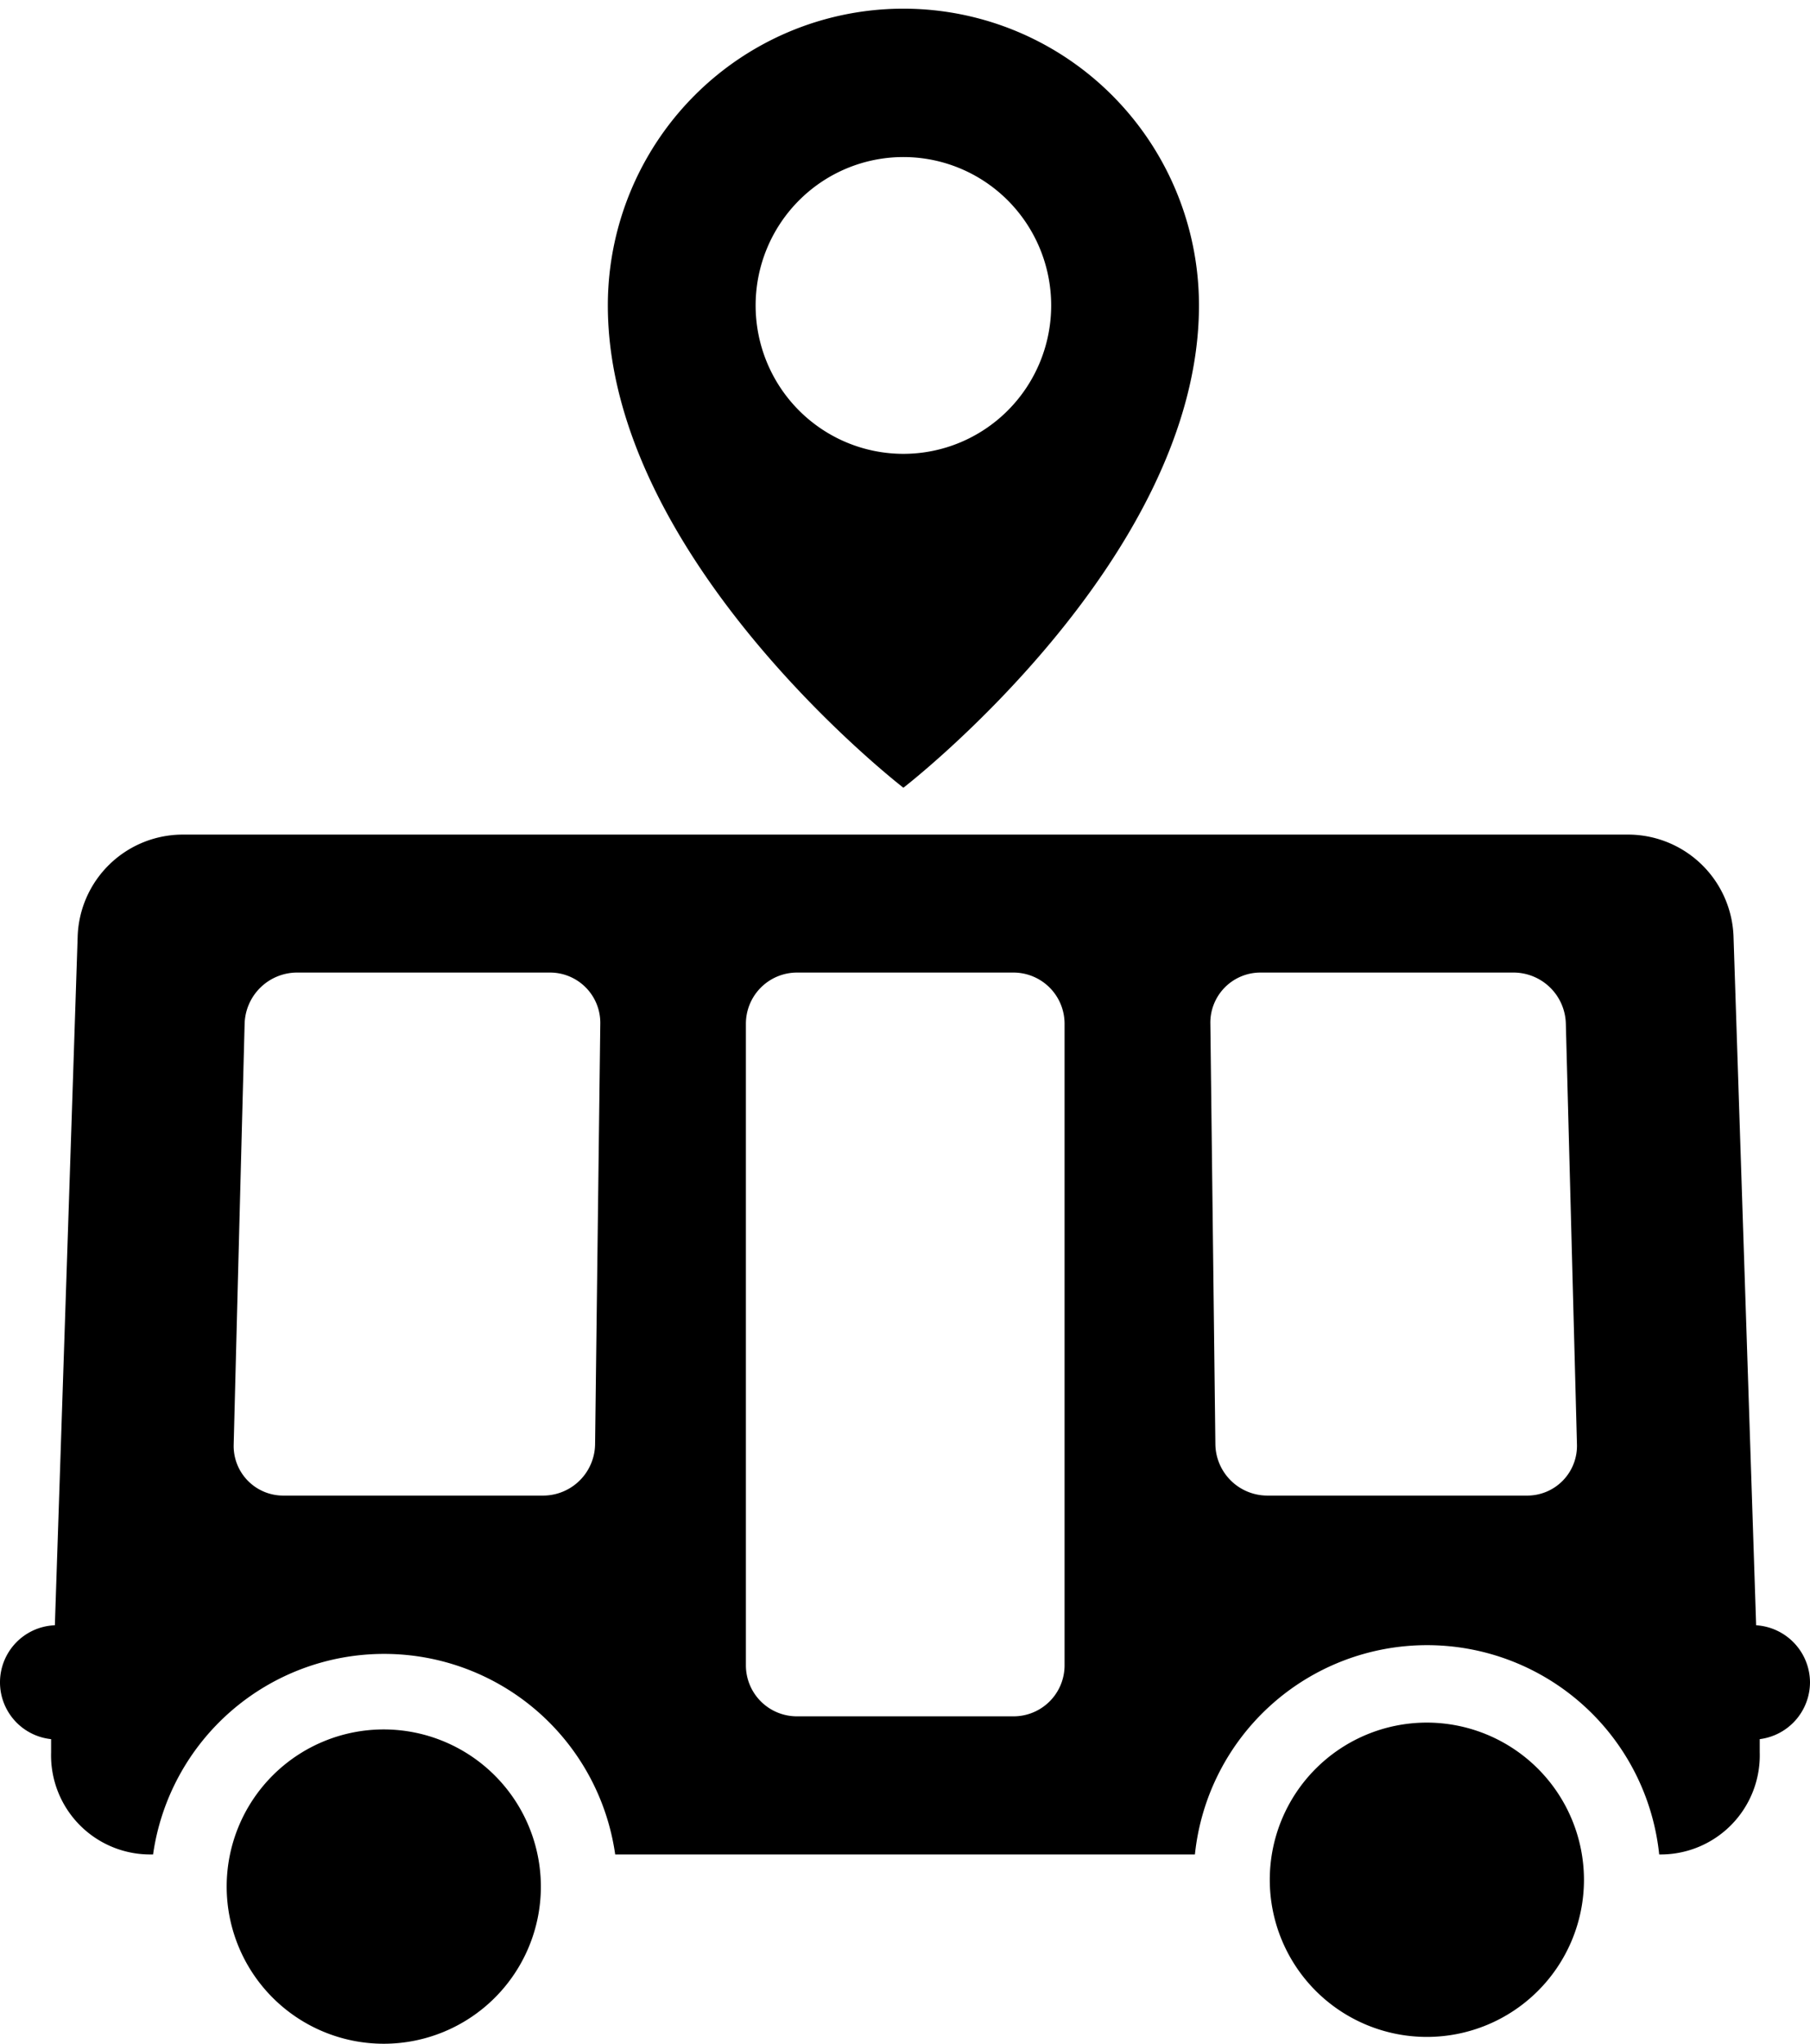 <?xml version="1.0" encoding="UTF-8" standalone="no"?>
<svg
   xmlns:dc="http://purl.org/dc/elements/1.1/"
   xmlns:cc="http://creativecommons.org/ns#"
   xmlns:rdf="http://www.w3.org/1999/02/22-rdf-syntax-ns#"
   xmlns:svg="http://www.w3.org/2000/svg"
   xmlns="http://www.w3.org/2000/svg"
   xmlns:sodipodi="http://sodipodi.sourceforge.net/DTD/sodipodi-0.dtd"
   xmlns:inkscape="http://www.inkscape.org/namespaces/inkscape"
   id="Layer_1"
   data-name="Layer 1"
   viewBox="0 0 100.816 113.788"
   version="1.1"
   sodipodi:docname="microtransit.svg"
   inkscape:version="0.92.4 (5da689c313, 2019-01-14)"
   width="100.816"
   height="113.788">
  <defs
     id="defs17" />
  <sodipodi:namedview
     pagecolor="#ffffff"
     bordercolor="#666666"
     borderopacity="1"
     objecttolerance="10"
     gridtolerance="10"
     guidetolerance="10"
     inkscape:pageopacity="0"
     inkscape:pageshadow="2"
     inkscape:window-width="1920"
     inkscape:window-height="1027"
     id="namedview15"
     showgrid="false"
     inkscape:zoom="1.2291667"
     inkscape:cx="-89.368742"
     inkscape:cy="50.000003"
     inkscape:window-x="-8"
     inkscape:window-y="-8"
     inkscape:window-maximized="1"
     inkscape:current-layer="Layer_1"
     fit-margin-top="0"
     fit-margin-left="0"
     fit-margin-right="0"
     fit-margin-bottom="0" />
  <title
     id="title2">av_shuttle</title>
  <path
     id="path8"
     d="m 100.816,93.668 a 3.2,3.2 0 0 0 -3,-3.18 l -1.26,-38.35 a 5.88,5.88 0 0 0 -5.76,-5.67 h -80.72 a 5.86,5.86 0 0 0 -5.75,5.67 q -0.63,19.19 -1.27,38.35 a 3.18,3.18 0 0 0 -0.21,6.34 v 0.74 a 5.52,5.52 0 0 0 5.6,5.68 h 0.08 a 13,13 0 0 1 25.74,0 h 32.29 a 13,13 0 0 1 25.86,0 v 0 a 5.52,5.52 0 0 0 5.6,-5.68 v -0.74 a 3.2,3.2 0 0 0 2.8,-3.16 z m -67.67,-13.24 a 2.9,2.9 0 0 1 -2.89,2.84 h -14.46 a 2.76,2.76 0 0 1 -2.78,-2.84 q 0.3,-11.72 0.61,-23.44 a 2.93,2.93 0 0 1 2.87,-2.84 h 14.17 a 2.8,2.8 0 0 1 2.77,2.84 z m 26.15,12.29 a 2.84,2.84 0 0 1 -2.84,2.84 h -12.07 a 2.84,2.84 0 0 1 -2.84,-2.84 v -35.73 a 2.85,2.85 0 0 1 2.84,-2.84 h 12.07 a 2.85,2.85 0 0 1 2.84,2.84 z m 25.76,-9.45 h -14.47 a 2.9,2.9 0 0 1 -2.89,-2.84 q -0.14,-11.72 -0.28,-23.44 a 2.79,2.79 0 0 1 2.76,-2.84 h 14.17 a 2.92,2.92 0 0 1 2.87,2.84 q 0.31,11.73 0.62,23.44 a 2.77,2.77 0 0 1 -2.78,2.84 z M 50.319,0.483 A 16.463,16.523 0 0 0 33.856,17.007 c 0,14.163 16.463,26.851 16.463,26.851 0,0 16.463,-12.688 16.463,-26.851 A 16.463,16.523 0 0 0 50.319,0.483 Z m 0,24.785 a 8.231,8.262 0 1 1 8.231,-8.262 8.231,8.262 0 0 1 -8.231,8.262 z m 29.147,70.639 a 8.75,8.75 0 1 0 8.76,8.75 8.76,8.76 0 0 0 -8.76,-8.75 z m -58.09,0.38 a 8.75,8.75 0 1 0 8.75,8.75 8.76,8.76 0 0 0 -8.75,-8.75 z" />
</svg>
